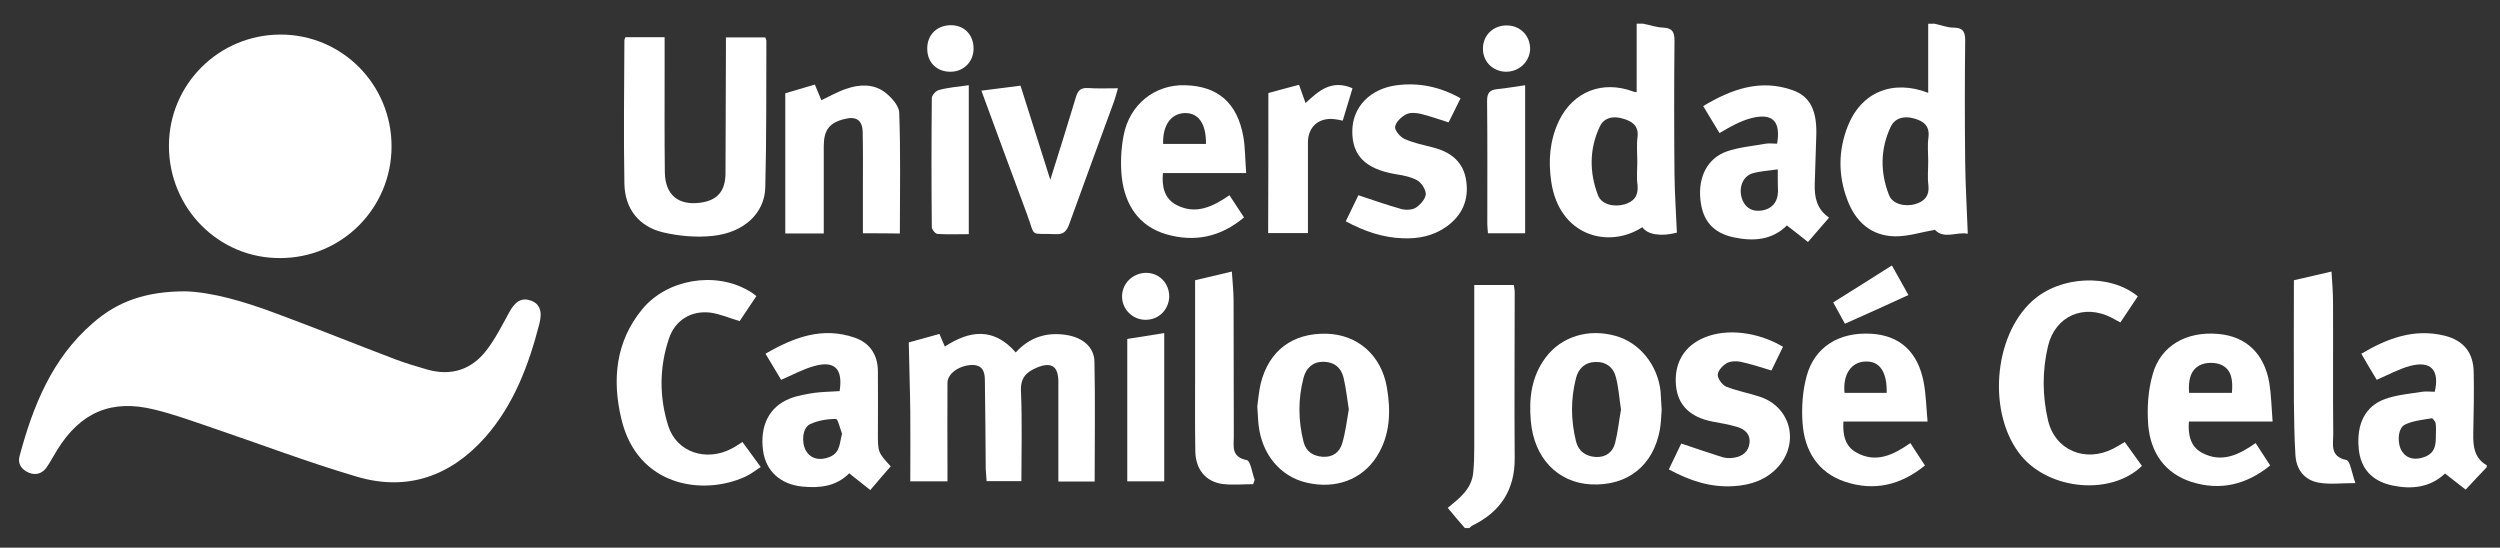 <?xml version="1.0" encoding="utf-8"?>
<!-- Generator: Adobe Illustrator 22.0.0, SVG Export Plug-In . SVG Version: 6.00 Build 0)  -->
<svg version="1.1" id="Layer_1" xmlns="http://www.w3.org/2000/svg" xmlns:xlink="http://www.w3.org/1999/xlink" x="0px" y="0px"
	 viewBox="0 0 1149.9 251.9" style="enable-background:new 0 0 1149.9 251.9;" xml:space="preserve">
<rect x="0" y="0" width="1149.9" height="251.9" fill="#333333" stroke="none"/>
<style type="text/css">
	.st0{fill:#FFFFFF;}
</style>
<path class="st0" d="M755.8,10.9c3.1,0.6,6.1,1.7,9.2,1.8c4.1,0.2,5.2,1.9,5.2,5.9c-0.2,20.5-0.2,41,0,61.4c0.1,8.9,0.7,17.9,1.1,27
	c-7.1,1.9-13.5,1-15.9-2.5c-15.3,10-38.2,4.3-41.9-21c-1.4-9.6-0.7-18.9,3.5-27.8c6.5-13.6,20.1-18.9,34.2-13.6
	c0.4,0.2,0.9,0.2,1.6,0.3c0-10.6,0-21.1,0-31.5C753.8,10.9,754.8,10.9,755.8,10.9z M753.1,74.5c0-3.8-0.4-7.7,0.1-11.5
	c0.6-5.2-2.5-7.2-6.6-8.4c-4.5-1.4-8.8-0.6-10.8,3.7c-4.8,10.2-4.8,21-0.8,31.5c1.6,4.2,7.2,5.6,12.2,4.2c4.4-1.3,6.5-4,6-8.9
	C752.7,81.5,753.1,78,753.1,74.5z"/>
<path class="st0" d="M889.8,10.9c2.9,0.6,5.8,1.8,8.7,1.8c4.9,0,5.5,2.5,5.4,6.6c-0.2,18.3-0.2,36.6,0,54.9
	c0.1,10.9,0.8,21.8,1.2,33.3c-5-1-11,2.7-15.1-1.8c-6.4,1.1-12.4,3.1-18.4,3c-11-0.2-18.2-6.8-21.9-16.8
	c-4.3-11.3-4.2-22.9,0.3-34.1c6.1-15.4,20.6-21.4,36.9-15.1c0-10.8,0-21.3,0-31.8C887.8,10.9,888.8,10.9,889.8,10.9z M886.9,74.3
	c0-3.7-0.4-7.4,0.1-11c0.7-5.4-2.2-7.6-6.6-8.8c-4.5-1.3-8.7-0.4-10.8,3.9c-4.8,10.3-4.8,21-0.7,31.4c1.6,4.1,7.4,5.5,12.3,4
	c4.1-1.3,6.3-3.8,5.8-8.5C886.5,81.7,886.9,78,886.9,74.3z"/>
<path class="st0" d="M1143.8,214.9c-3.1,3.2-6.1,6.5-9.7,10.3c-3.1-2.4-6.1-4.8-9.5-7.4c-6.7,6.4-15.3,7.4-24.2,5.5
	c-9.5-2-14.7-7.9-15.5-17.1c-1-11.3,3-19.4,12.2-22.7c5.4-1.9,11.3-2.4,17-3.3c1.9-0.3,3.9,0,5.8,0c2.3-10-1.8-14.4-11.3-11.9
	c-5.2,1.4-10.1,4.1-15.4,6.4c-2.2-3.7-4.6-7.6-7.1-12c12.2-7.2,24.4-11.7,38.3-8.3c8.8,2.2,13.3,7.8,13.4,16.9
	c0.2,9.3,0,18.6-0.2,28c-0.1,5.9,0.4,11.4,6.2,14.7C1143.8,214.2,1143.8,214.6,1143.8,214.9z M1120.4,200.3c0-1.8,0.2-3.7-0.1-5.5
	c-0.1-0.9-1.3-2.4-1.8-2.4c-4.2,0.7-8.6,1.1-12.3,2.9c-3.4,1.6-3.7,8.7-1.4,12.3c2.3,3.5,6.2,4.2,10.6,2.5
	C1120.2,208.2,1120.4,204.4,1120.4,200.3z"/>
<path class="st0" d="M673.8,242.9c-2.6-3-5.2-6-7.9-9.3c5.4-4.4,10.9-8.6,11.7-16c0.4-3.8,0.5-7.6,0.5-11.5c0-23.1,0-46.3,0-69.4
	c0-1.8,0-3.6,0-5.6c6.4,0,12.1,0,18.2,0c0.1,1,0.4,2.1,0.4,3.2c0,25.5-0.2,50.9,0,76.4c0.1,14.6-6.5,24.7-19.4,31
	c-0.6,0.3-1,0.8-1.5,1.2C675.1,242.9,674.5,242.9,673.8,242.9z"/>
<path class="st0" d="M85.3,134c12.3,0.4,26.7,4.6,40.7,9.8c18.7,6.9,37.2,14.4,55.9,21.5c4.8,1.8,9.8,3.3,14.7,4.7
	c11,3.1,20.3,0,27.1-8.8c4.1-5.3,7.2-11.5,10.5-17.5c2.7-5,5.6-6.9,9.8-5.5c4.2,1.4,5.6,4.9,4.1,10.7c-4.9,19-11.7,37.2-24.9,52.2
	c-15.9,17.9-35.8,25-58.9,18.2c-22.8-6.7-45-15.2-67.5-22.8c-8.5-2.9-17-6-25.7-8.1c-19.7-4.9-33.9,1.1-44.7,18.4
	c-1.7,2.7-3.1,5.5-4.9,8.1c-2,2.9-5,3.9-8.3,2.5c-3.2-1.4-5.2-4-4.2-7.6c6.2-23.1,14.9-44.9,33.6-61.1C54,138.6,67.2,134,85.3,134z"
	/>
<path class="st0" d="M77.7,67.1c0-28.3,22.9-51.1,51.2-51.2c28.4-0.1,51.3,23,51.2,51.6c-0.1,28.3-22.9,51.2-51.2,51.2
	C100.6,118.9,77.7,95.8,77.7,67.1z"/>
<path class="st0" d="M503.5,221.5c-5.7,0-10.8,0-16.7,0c0-1.9,0-3.7,0-5.4c0-13.5,0-27,0-40.5c0-7.2-3.2-9.3-9.9-6.5
	c-4.8,2-7.6,4.7-7.3,10.8c0.6,13.6,0.2,27.3,0.2,41.4c-5.3,0-10.4,0-16,0c-0.1-1.8-0.3-3.7-0.4-5.6c-0.1-13.7-0.2-27.3-0.4-41
	c0-4.3-1.5-7.1-6.5-6.8c-5.7,0.4-10.7,4.1-10.7,8.2c-0.1,13.2,0,26.3,0,39.5c0,1.8,0,3.6,0,5.8c-5.8,0-11.2,0-17.1,0
	c0-10.7,0.1-21.2,0-31.6c-0.1-10.4-0.5-20.9-0.7-32.3c3.8-1.1,8.9-2.4,14.1-3.9c0.9,2,1.6,3.6,2.5,5.8c11.3-7.4,22.4-9,32.6,2.7
	c6.4-7,14.3-9.5,23.5-8c7.2,1.2,12.5,5.4,12.7,12.1C503.8,184.4,503.5,202.7,503.5,221.5z"/>
<path class="st0" d="M287.7,17.1c5.9,0,11.7,0,18,0c0,4.7,0,9.1,0,13.6c0,16.2-0.1,32.3,0.1,48.5c0.1,10.5,6.3,15.5,16.6,14
	c7.5-1.1,11.2-5.2,11.3-13.3c0.1-19,0.1-38,0.2-57c0-1.8,0-3.6,0-5.7c6.3,0,12.2,0,18.1,0c0.2,0.6,0.5,1.1,0.5,1.6
	c-0.1,22.5,0.1,45-0.5,67.4c-0.3,11.9-9.8,20.8-24.2,22.3c-7.4,0.8-15.4,0.1-22.7-1.6c-11.2-2.6-17.7-10.9-17.9-22.4
	c-0.4-22-0.1-44,0-66C287.2,18.1,287.4,17.8,287.7,17.1z"/>
<path class="st0" d="M386.2,179.9c1.6-10.3-2.3-14.2-11.8-11.5c-5,1.4-9.8,4-15.1,6.3c-2.2-3.6-4.5-7.5-7.2-12
	c13.1-7.6,26.2-12.5,41-7.4c7,2.4,10.6,7.9,10.7,15.3c0.1,9.7,0,19.3,0,29c0,8.4,0.1,8.6,5.9,14.9c-3,3.4-6,6.9-9.4,10.9
	c-3.3-2.6-6.4-5.1-9.7-7.7c-5.9,6-13.5,6.9-21.6,6.1c-10-1-16.7-7.1-18-16.4c-1.6-11.5,2.8-20.4,12.4-24.1c3.5-1.4,7.4-2,11.1-2.6
	C378.2,180.2,382.1,180.2,386.2,179.9z M387.3,199.5c-0.9-2.4-1.9-6.8-2.8-6.8c-4,0-8.3,0.7-11.9,2.4c-3.5,1.6-4.1,8.3-1.9,12.2
	c2.2,3.8,6.3,4.7,10.9,2.9C386.6,208.1,386.1,203.8,387.3,199.5z"/>
<path class="st0" d="M841.3,100.1c-3.4,3.9-6.3,7.3-9.7,11.2c-3.3-2.6-6.3-5-9.7-7.6c-6.7,6.7-15.3,7.4-24.3,5.5
	c-9.7-2-14.6-7.8-15.5-17.6c-1-10.2,3.2-18.7,12-21.9c5.7-2,12-2.5,18-3.6c1.7-0.3,3.6,0,5.3,0c1.8-10.5-2.2-14.3-12.1-11.7
	c-2.6,0.7-5,1.7-7.4,2.9c-2.2,1.1-4.4,2.4-7,3.9c-2.4-4-4.8-7.9-7.5-12.4c13-7.8,26.3-12.6,41.2-7.3c8.2,2.9,11.3,9.7,10.8,21.5
	c-0.3,7.3-0.4,14.6-0.7,22C834.6,90.6,835.5,96.1,841.3,100.1z M817.7,77.9c-4.2,0.6-8,0.8-11.5,1.8c-4.4,1.3-6.4,6.1-5.2,10.9
	c1.1,4.4,4.4,6.8,8.8,6.3c5.1-0.6,7.9-3.8,8-8.8C817.7,85.1,817.7,82.2,817.7,77.9z"/>
<path class="st0" d="M977.3,203.3c2.7,3.8,5.3,7.4,7.9,11c-14.1,13.7-42.2,11.2-55.4-4.5c-15.7-18.9-13.2-54.9,5-71.4
	c12.8-11.6,35.6-12.7,48.5-2.1c-2.6,3.9-5.2,7.8-8,12c-1.6-0.8-2.8-1.5-4.1-2.2c-12.7-6.5-25.9-0.8-29.2,13.1
	c-2.7,11.3-2.6,22.9,0,34.1c3.2,13.8,17.1,19.6,29.9,13.1C973.7,205.5,975.4,204.4,977.3,203.3z"/>
<path class="st0" d="M347.9,136.2c-2.7,4-5.3,7.9-7.7,11.5c-4.7-1.4-9-3.3-13.4-3.9c-8.9-1.1-16.3,3.5-19.1,11.9
	c-4.5,13.3-4.5,27-0.3,40.3c3.9,12.1,17.5,16.5,29.2,10.3c1.6-0.8,3.1-1.9,4.9-3c2.7,3.7,5.3,7.3,8.4,11.5c-2.5,1.6-4.7,3.4-7.2,4.5
	c-19.3,8.8-49.5,4.6-56.9-26.6c-4.3-18-2.7-35.6,9.7-50.6c11.4-13.7,33.4-17.4,48.8-8.4C345.6,134.3,346.6,135.2,347.9,136.2z"/>
<path class="st0" d="M764.3,188.5c-0.2,2.8-0.3,6-0.8,9c-3,16.7-14.9,26.1-31.7,25.3c-15.4-0.8-26.3-12.2-27.7-29.3
	c-0.9-10.3,0.3-20.3,6.8-29c7.3-9.8,19.8-13.5,32.2-10c11.1,3.1,19.4,13.4,20.7,25.6C764,182.8,764.1,185.5,764.3,188.5z
	 M745.6,188.4c-0.8-5.2-1.1-10-2.3-14.7c-1.1-4.7-4.6-7.4-9.5-7.2c-4.7,0.1-7.8,3-8.9,7.4c-2.5,9.7-2.4,19.4,0,29.1
	c1.1,4.5,4.4,6.9,9.1,7.2c4.7,0.2,7.8-2.2,8.9-6.5C744.2,198.6,744.7,193.3,745.6,188.4z"/>
<path class="st0" d="M578.3,187c0.4-2.9,0.7-6.9,1.6-10.7c3.8-15.1,14.7-23.2,30.3-22.8c14.2,0.4,25.1,9.8,27.7,24.6
	c1.9,11,1.6,22-4.6,31.8c-6.8,10.8-19.1,15.2-32.3,12.1c-12.1-2.8-20.6-13-22.1-26.5C578.6,193.1,578.6,190.6,578.3,187z
	 M620.4,188.3c-0.8-5.1-1.3-9.8-2.4-14.5c-1.1-4.8-4.5-7.4-9.4-7.4c-4.7,0-7.8,2.8-9,7.3c-2.6,9.8-2.5,19.8,0,29.6
	c1.1,4.4,4.4,6.5,8.8,6.8c4.7,0.3,7.8-2.1,9-6.3C618.9,198.7,619.5,193.4,620.4,188.3z"/>
<path class="st0" d="M886.6,193.9c-13.6,0-26,0-38.7,0c-0.4,6.1,0.8,11.4,5.9,14.2c9,5.1,17,1.2,24.9-4.3c2.2,3.4,4.3,6.7,6.7,10.3
	c-11.2,9.1-23.4,11.9-36.7,7.5c-12.6-4.2-18.7-14.3-19.6-27c-0.5-7.2,0-14.8,1.9-21.7c3.7-13.4,14.9-20.2,29.5-19.4
	c13.2,0.7,21.6,8.2,24.3,22.2C885.9,181.5,886,187.3,886.6,193.9z M867.8,180.7c0.2-9.8-3.3-14.8-10-14.4c-6.4,0.3-10.2,6-9.4,14.4
	C854.7,180.7,861.1,180.7,867.8,180.7z"/>
<path class="st0" d="M573.2,79.6c-13.3,0-25.7,0-38.3,0c-0.6,6.4,0.8,11.8,6.1,14.6c8.8,4.7,16.7,1,24.5-4.4
	c2.2,3.3,4.3,6.6,6.7,10.2c-10.7,9-22.6,11.5-35.6,7.8c-12.8-3.7-19.1-13.5-20.6-26.1c-0.7-6.3-0.4-13,0.8-19.3
	c2.7-14.4,14.4-23.6,28.3-23.2c15.1,0.4,24,8.1,26.8,23.7C572.8,68.2,572.7,73.7,573.2,79.6z M535,66.2c6.8,0,13.3,0,19.7,0
	c0.1-9.3-3.4-14.3-9.7-14.2C538.6,52.2,534.7,57.6,535,66.2z"/>
<path class="st0" d="M1045.3,193.9c-13.5,0-25.9,0-38.5,0c-0.5,6.4,0.9,11.8,6.3,14.5c8.9,4.6,16.7,0.8,24.4-4.6
	c2.2,3.4,4.4,6.7,6.7,10.3c-11,8.9-23,11.7-36.1,7.6c-12.5-4-18.9-13.6-20-26.1c-0.6-7.8-0.1-16.1,2.1-23.6
	c3.7-13.1,15.6-19.7,30.1-18.4c12.8,1.1,21.2,9,23.5,22.6C1044.7,181.8,1044.8,187.5,1045.3,193.9z M1026.6,180.7
	c0.4-5.2,0.2-10.4-4.7-12.8c-2.8-1.4-7.4-1.3-10.1,0.1c-4.6,2.4-5.3,7.5-4.9,12.7C1013.6,180.7,1020,180.7,1026.6,180.7z"/>
<path class="st0" d="M396.9,107.3c0-7,0-13.8,0-20.5c0-8.7,0.1-17.3-0.1-26c-0.1-5.5-2.9-7.4-8.2-6.1c-7.1,1.7-9.7,5.1-9.7,12.5
	c0,11.5,0,23,0,34.5c0,1.8,0,3.6,0,5.7c-5.8,0-11,0-17.7,0c0-21.2,0-42.3,0-64.5c3.3-1,8.2-2.4,13.6-4c1,2.5,2,4.8,3,7.2
	c3.8-1.8,7.6-4,11.6-5.3c5.8-2,12.1-2.3,17.3,1.4c3.1,2.3,6.8,6.3,6.9,9.6c0.7,18.4,0.3,36.8,0.3,55.6
	C408.2,107.3,402.8,107.3,396.9,107.3z"/>
<path class="st0" d="M619,101.8c2.2-4.5,4.1-8.5,5.8-12c6.7,2.2,13.1,4.5,19.6,6.3c2.1,0.6,5,0.5,6.7-0.5c2.1-1.3,4.5-4,4.7-6.2
	c0.1-2.1-2-5.4-4-6.5c-3.1-1.7-6.9-2.3-10.5-2.9c-13.2-2.4-19.3-8.4-19.3-19.5c0-11.2,8.1-19.7,20.5-21.3c10.2-1.3,19.8,0.7,29.3,6
	c-1.9,3.8-3.8,7.6-5.5,11.1c-4.5-1.4-8.6-2.9-12.7-3.9c-2.2-0.5-5-0.8-6.8,0.2c-2.2,1.1-4.8,3.5-5.1,5.7c-0.3,1.6,2.3,4.7,4.3,5.6
	c4.2,1.9,8.8,2.8,13.4,4c8.1,2.1,13.8,6.7,15,15.3c1.3,8.8-1.9,16-9.3,21.2c-6,4.2-12.9,5.5-19.9,5.2
	C636,109.3,627.6,106.4,619,101.8z"/>
<path class="st0" d="M820.1,159.5c-1.9,3.9-3.7,7.6-5.3,10.9c-5-1.5-9.6-3-14.2-4c-2-0.4-4.6-0.3-6.3,0.6c-1.9,1.1-4.1,3.4-4.2,5.3
	c-0.1,1.8,2,4.7,3.8,5.5c4.9,2,10.2,2.9,15.3,4.6c14.5,4.6,18.7,21.3,8.5,32.5c-5.4,5.9-12.5,8.2-20.1,8.7
	c-10.6,0.7-20.3-2.4-30-7.7c2-4.2,3.9-8.1,5.7-11.9c6.5,2.2,12.7,4.3,19,6.3c1.7,0.5,3.7,0.5,5.4,0.2c3.8-0.6,6.6-2.8,7-6.7
	c0.5-4.2-2.3-6.5-5.9-7.5c-3.7-1.1-7.5-1.7-11.2-2.4c-10.2-2-15.9-7.6-16.7-16.5c-1-10.4,3.8-18.4,13.2-22.2
	C794.2,151,808.5,152.6,820.1,159.5z"/>
<path class="st0" d="M514.2,40.6c-0.7,2.4-1.1,4.1-1.7,5.8c-6.9,18.9-13.9,37.8-20.7,56.7c-1.2,3.2-2.5,4.8-6.3,4.6
	c-12.2-0.6-9,2-13.1-9.1c-7-18.7-13.8-37.4-21-56.9c6.1-0.8,11.8-1.5,18-2.3c4.6,14.6,9.2,29,13.7,43.3c4-12.8,8-25.4,11.8-38.1
	c0.9-3.1,2.3-4.3,5.6-4.1C504.8,40.8,509.3,40.6,514.2,40.6z"/>
<path class="st0" d="M576.4,222.7c-4.7,0-9.5,0.5-14.2-0.1c-7.7-1.1-12.3-6.8-12.4-15.1c-0.2-11.5-0.1-23-0.1-34.4
	c0-14.4,0-28.9,0-44.2c4.8-1.1,10.6-2.5,16.9-4c0.3,4.7,0.8,9.1,0.8,13.5c0.1,20.8,0,41.6,0.1,62.4c0,4.3-1.3,9.4,5.9,10.8
	c1.8,0.3,2.5,5.9,3.7,9.1C576.9,221.3,576.6,222,576.4,222.7z"/>
<path class="st0" d="M1055.1,128.9c5.3-1.2,10.9-2.5,17.3-4c0.3,5,0.7,9.5,0.7,14.1c0.1,20.3-0.1,40.6,0.1,60.9
	c0,4.6-1.6,10.1,6.1,11.7c1.7,0.4,2.4,6,4.1,10.6c-6.3,0-11.8,0.7-16.9-0.2c-6.6-1.2-10.3-6-10.7-12.7c-0.5-8.1-0.6-16.3-0.7-24.4
	C1055,166.4,1055.1,148,1055.1,128.9z"/>
<path class="st0" d="M583.4,42.8c3.6-1,8.7-2.4,14.1-3.8c1,2.9,1.9,5.4,3,8.4c6-5.6,12-11,21.6-6.8c-1.5,5-3,9.8-4.5,14.9
	c-1.4-0.3-2.7-0.6-3.9-0.7c-7.2-0.8-12.1,3.6-12.1,10.7c0,13.8,0,27.6,0,41.7c-5.8,0-11.4,0-18.3,0C583.4,86,583.4,64.8,583.4,42.8z
	"/>
<path class="st0" d="M701.5,107.3c-6,0-11.4,0-17.1,0c-0.1-1.6-0.3-2.9-0.3-4.1c0-18.9,0.1-37.9-0.1-56.8c0-3.6,1.1-5,4.6-5.4
	c4.3-0.4,8.5-1.2,12.9-1.8C701.5,61.9,701.5,84.5,701.5,107.3z"/>
<path class="st0" d="M535.5,221.4c-5.8,0-11.2,0-17,0c0-21.7,0-43.2,0-65.5c5.4-0.9,11.1-1.8,17-2.7
	C535.5,176,535.5,198.4,535.5,221.4z"/>
<path class="st0" d="M445.6,39.2c0,22.9,0,45.3,0,68.5c-4.9,0-9.7,0.2-14.4-0.1c-1-0.1-2.6-2-2.6-3.1c-0.2-19.8-0.2-39.6,0-59.4
	c0-1.3,1.9-3.4,3.3-3.7C436.2,40.2,440.7,39.9,445.6,39.2z"/>
<path class="st0" d="M848.6,148.9c-1.8-3.3-3.5-6.3-5.4-9.8c9.1-5.7,17.9-11.2,27-17c2.6,4.7,5,8.9,7.6,13.6
	C868.1,140.2,858.5,144.5,848.6,148.9z"/>
<path class="st0" d="M692.7,33c-6.1-0.1-10.7-4.7-10.6-10.7c0-6.2,4.9-10.8,11.3-10.6c6.1,0.2,10.5,4.9,10.4,11
	C703.5,28.5,698.7,33,692.7,33z"/>
<path class="st0" d="M526.7,147.1c-5.9-0.1-10.7-5-10.6-10.9c0.1-6.1,5.2-10.8,11.4-10.7c6,0.2,10.4,5,10.3,11.1
	C537.5,142.7,532.8,147.2,526.7,147.1z"/>
<path class="st0" d="M447.8,22.1c0.1,6.2-4.4,10.8-10.5,10.9c-6.3,0.1-10.8-4.2-10.8-10.5c-0.1-6.3,4.2-10.7,10.5-10.9
	C443.3,11.4,447.7,15.8,447.8,22.1z"/>
</svg>
